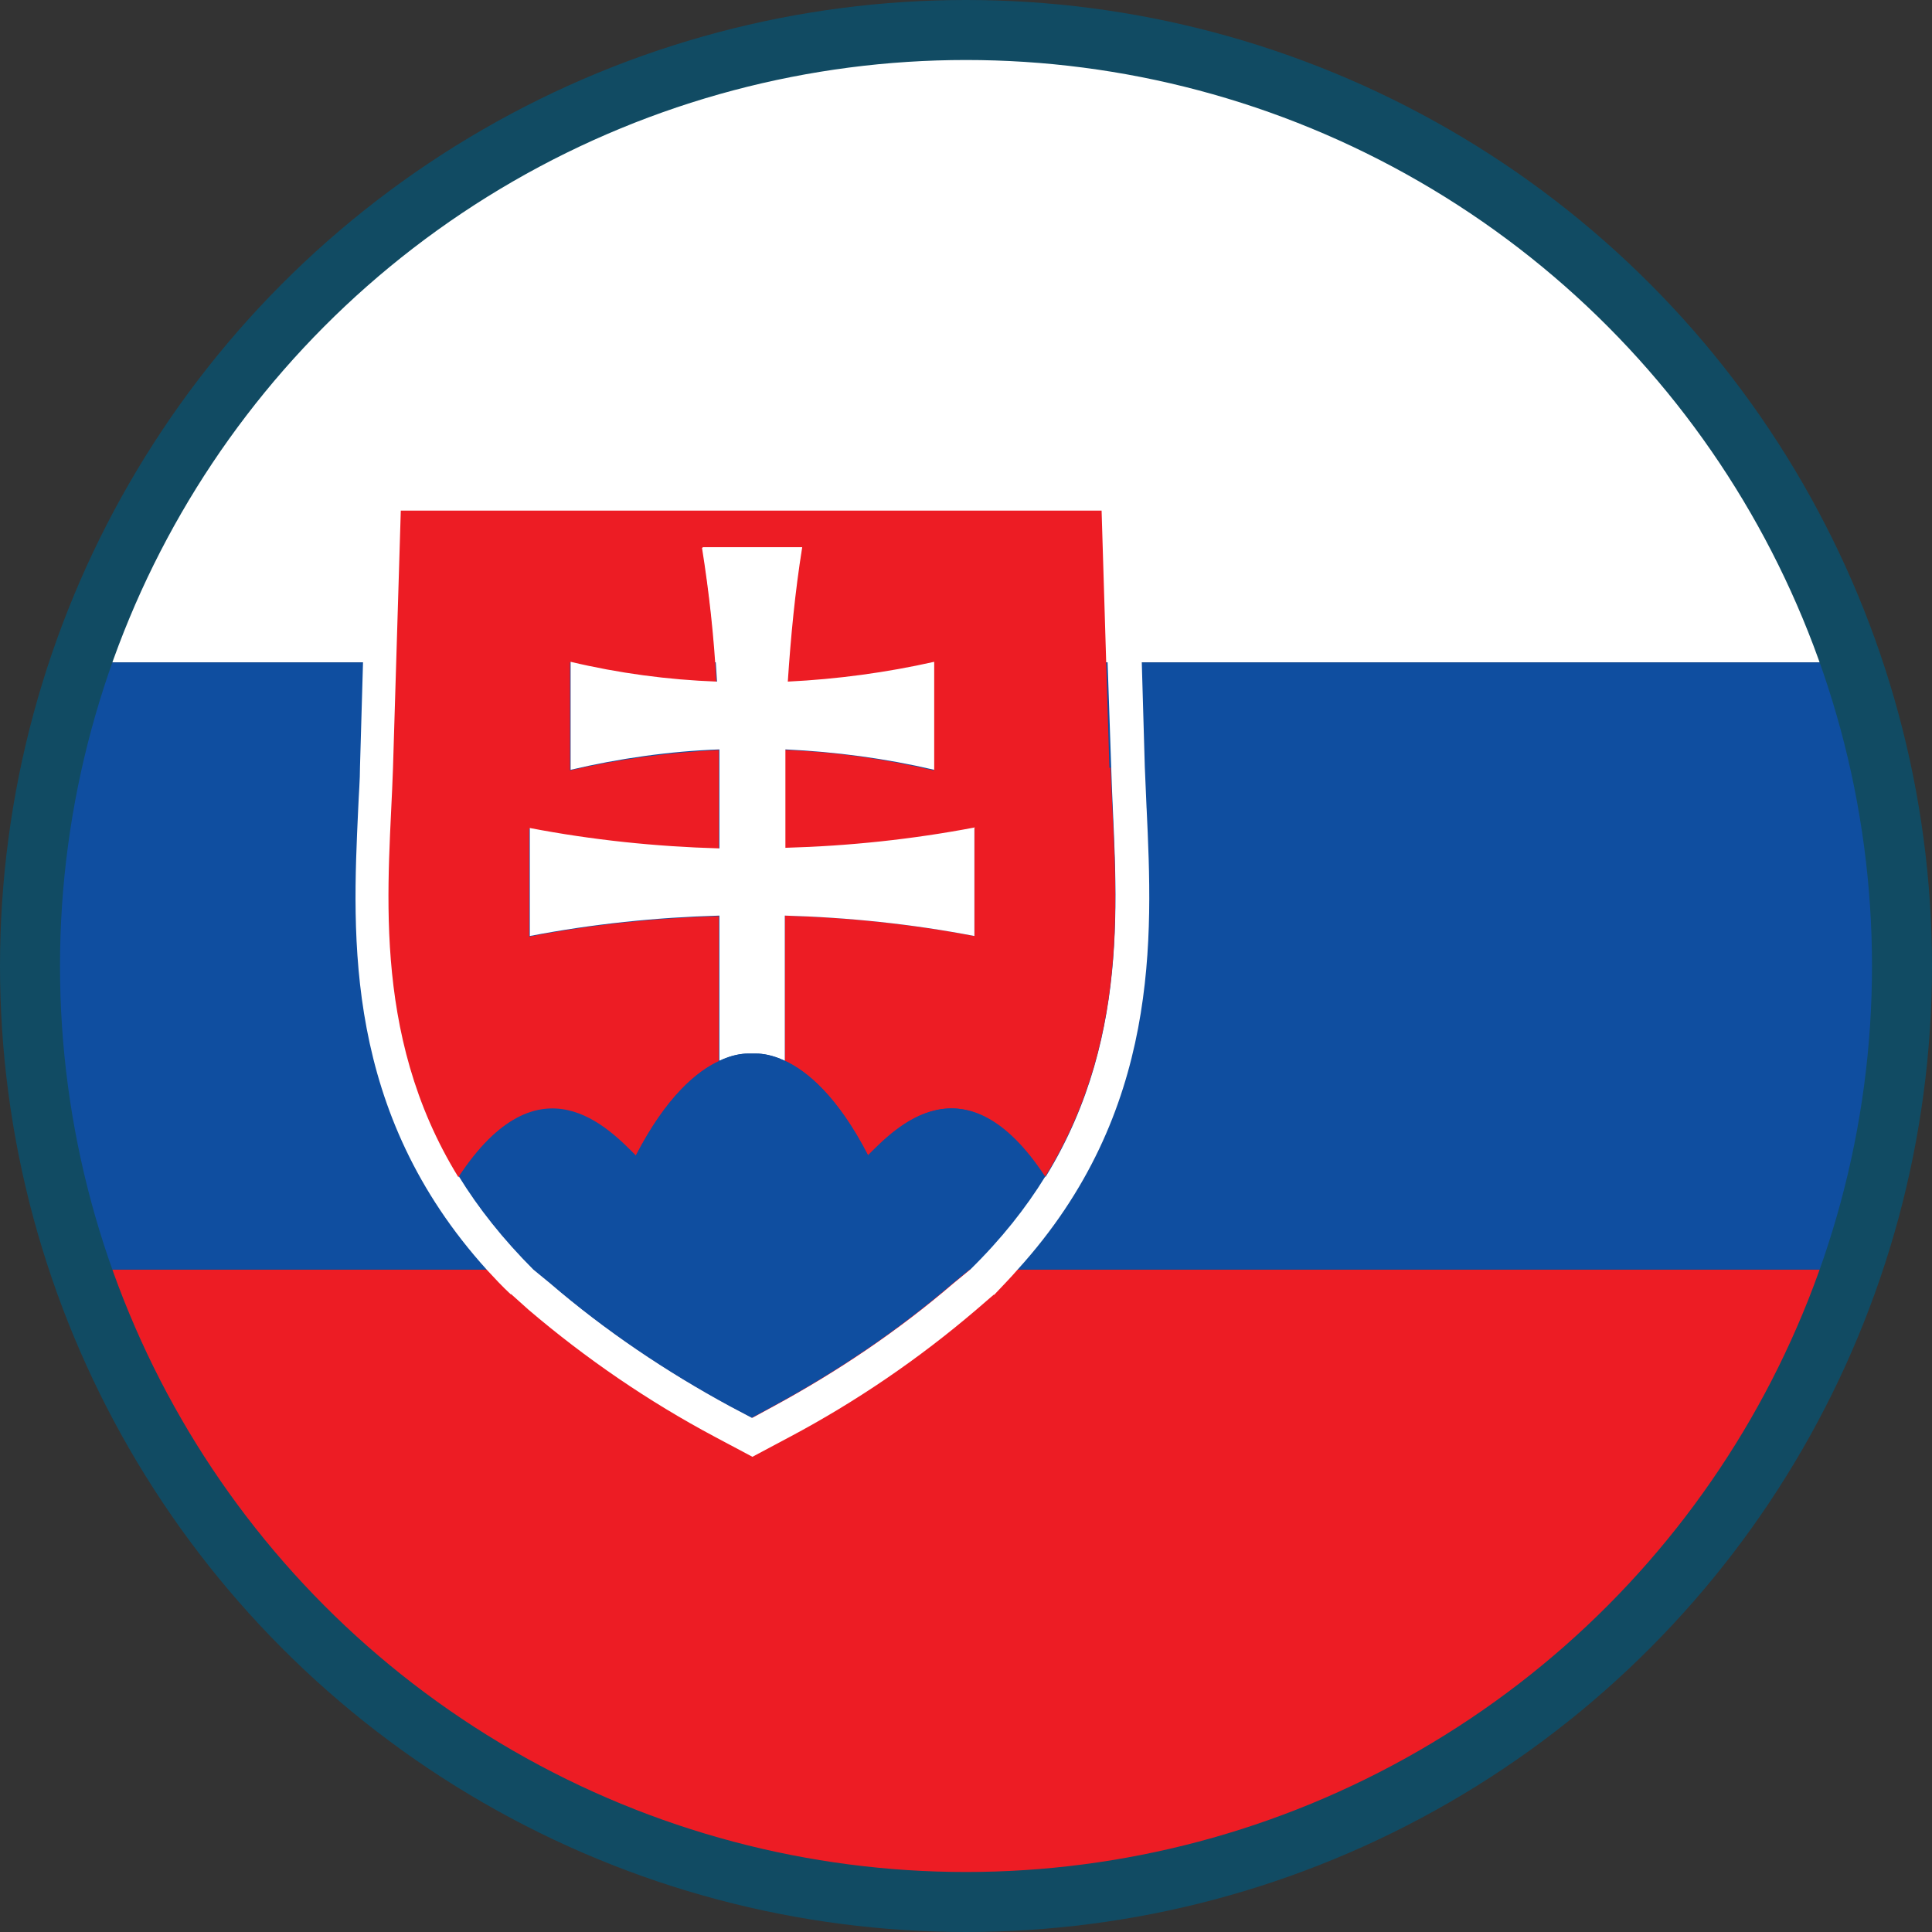 <?xml version="1.0" encoding="UTF-8"?>
<svg id="Layer_1" xmlns="http://www.w3.org/2000/svg" viewBox="0 0 32.2 32.2">
  <rect x="0" y="0" width="32.2" height="32.2" fill="#333333" stroke="none"/>
  <defs>
    <style>
      .cls-1 {
        fill: #ed1c24;
      }

      .cls-2 {
        fill: #fff;
      }

      .cls-3 {
        fill: #0f4ea0;
      }

      .cls-4 {
        fill: none;
        stroke: #114b63;
        stroke-miterlimit: 10;
      }
    </style>
  </defs>
  <g>
    <g>
      <path class="cls-2" d="M30.4,11.04H1.8C3.89,5.16,9.51.93,16.1.93s12.22,4.23,14.3,10.11Z"/>
      <path class="cls-1" d="M30.4,21.16c-2.09,5.88-7.71,10.11-14.3,10.11S3.89,27.05,1.8,21.16h28.6Z"/>
      <path class="cls-3" d="M31.27,16.1c0,1.77-.31,3.48-.87,5.06H1.8c-.56-1.58-.87-3.29-.87-5.06s.3-3.47.87-5.06h28.6c.57,1.58.87,3.29.87,5.06Z"/>
    </g>
    <g>
      <path class="cls-2" d="M19.11,13.48c-.01-.25-.02-.48-.03-.7l-.05-1.73-.1-3.12H6.15l-.1,3.12-.05,1.73c0,.22-.02.45-.03.7-.1,2.15-.24,5.05,2.15,7.69.12.13.25.27.39.4h.01s.29.26.29.26c.95.81,2,1.53,3.11,2.12l.62.33.62-.33c1.11-.59,2.15-1.3,3.11-2.12l.29-.25h.01c.14-.15.27-.28.39-.42,2.39-2.63,2.25-5.54,2.15-7.69ZM17.42,19.61c-.32.52-.73,1.04-1.25,1.55h0s-.28.23-.28.23c-.92.79-1.93,1.47-3,2.05l-.35.19-.36-.19c-1.07-.58-2.08-1.26-3-2.05l-.28-.23h0c-.51-.51-.92-1.03-1.24-1.55-1.49-2.42-1.15-4.97-1.09-6.82l.05-1.75.08-2.55h11.68l.08,2.55.06,1.75c.05,1.85.4,4.39-1.09,6.82Z"/>
      <path class="cls-1" d="M18.51,12.79c.06,1.85.41,4.39-1.09,6.82-1.34-2.04-2.5-.8-2.95-.35-.51-.99-1.02-1.41-1.39-1.58v-2.42c1.06.03,2.11.14,3.16.34v-1.8c-1.04.2-2.1.31-3.16.34v-1.64c.84.03,1.67.15,2.48.34v-1.8c-.8.19-1.62.3-2.44.33.04-.75.12-1.5.24-2.24h-1.66c.12.75.2,1.49.24,2.24-.82-.03-1.64-.15-2.44-.33v1.8c.82-.19,1.65-.3,2.48-.34,0,.11,0,.21,0,.32v1.33c-1.06-.03-2.12-.14-3.16-.34v1.8c1.04-.2,2.1-.31,3.16-.34v2.42c-.37.17-.88.59-1.39,1.58-.45-.45-1.61-1.69-2.95.35-1.49-2.42-1.15-4.97-1.09-6.82l.13-4.29h11.68l.13,4.29Z"/>
      <path class="cls-2" d="M16.24,13.8v1.8c-1.04-.2-2.1-.31-3.16-.34v2.42c-.21-.1-.38-.12-.47-.12h-.15c-.09,0-.26.02-.47.12h0v-2.42c-1.06.03-2.12.14-3.16.34v-1.8c1.04.2,2.1.31,3.16.34v-1.33c0-.11,0-.21,0-.32-.83.03-1.67.15-2.48.34v-1.8c.8.19,1.62.3,2.44.33-.04-.75-.13-1.5-.24-2.24h1.66c-.12.75-.19,1.49-.24,2.24.82-.04,1.64-.15,2.44-.33v1.8c-.81-.19-1.64-.3-2.48-.34v1.64c1.06-.03,2.11-.14,3.16-.34Z"/>
      <path class="cls-3" d="M14.47,19.26c-.51-.99-1.02-1.41-1.39-1.58-.21-.1-.38-.12-.47-.12h-.15c-.09,0-.26.02-.47.12h0c-.37.17-.88.59-1.39,1.58-.45-.45-1.61-1.69-2.95.35.32.52.73,1.04,1.24,1.55l.28.23c.92.79,1.93,1.47,3,2.05l.36.19.35-.19c1.07-.58,2.08-1.26,3-2.05l.28-.23c.51-.51.92-1.02,1.25-1.55-1.34-2.04-2.5-.8-2.95-.35Z"/>
    </g>
  </g>
  <circle class="cls-4" cx="16.1" cy="16.1" r="15.6"/>
</svg>